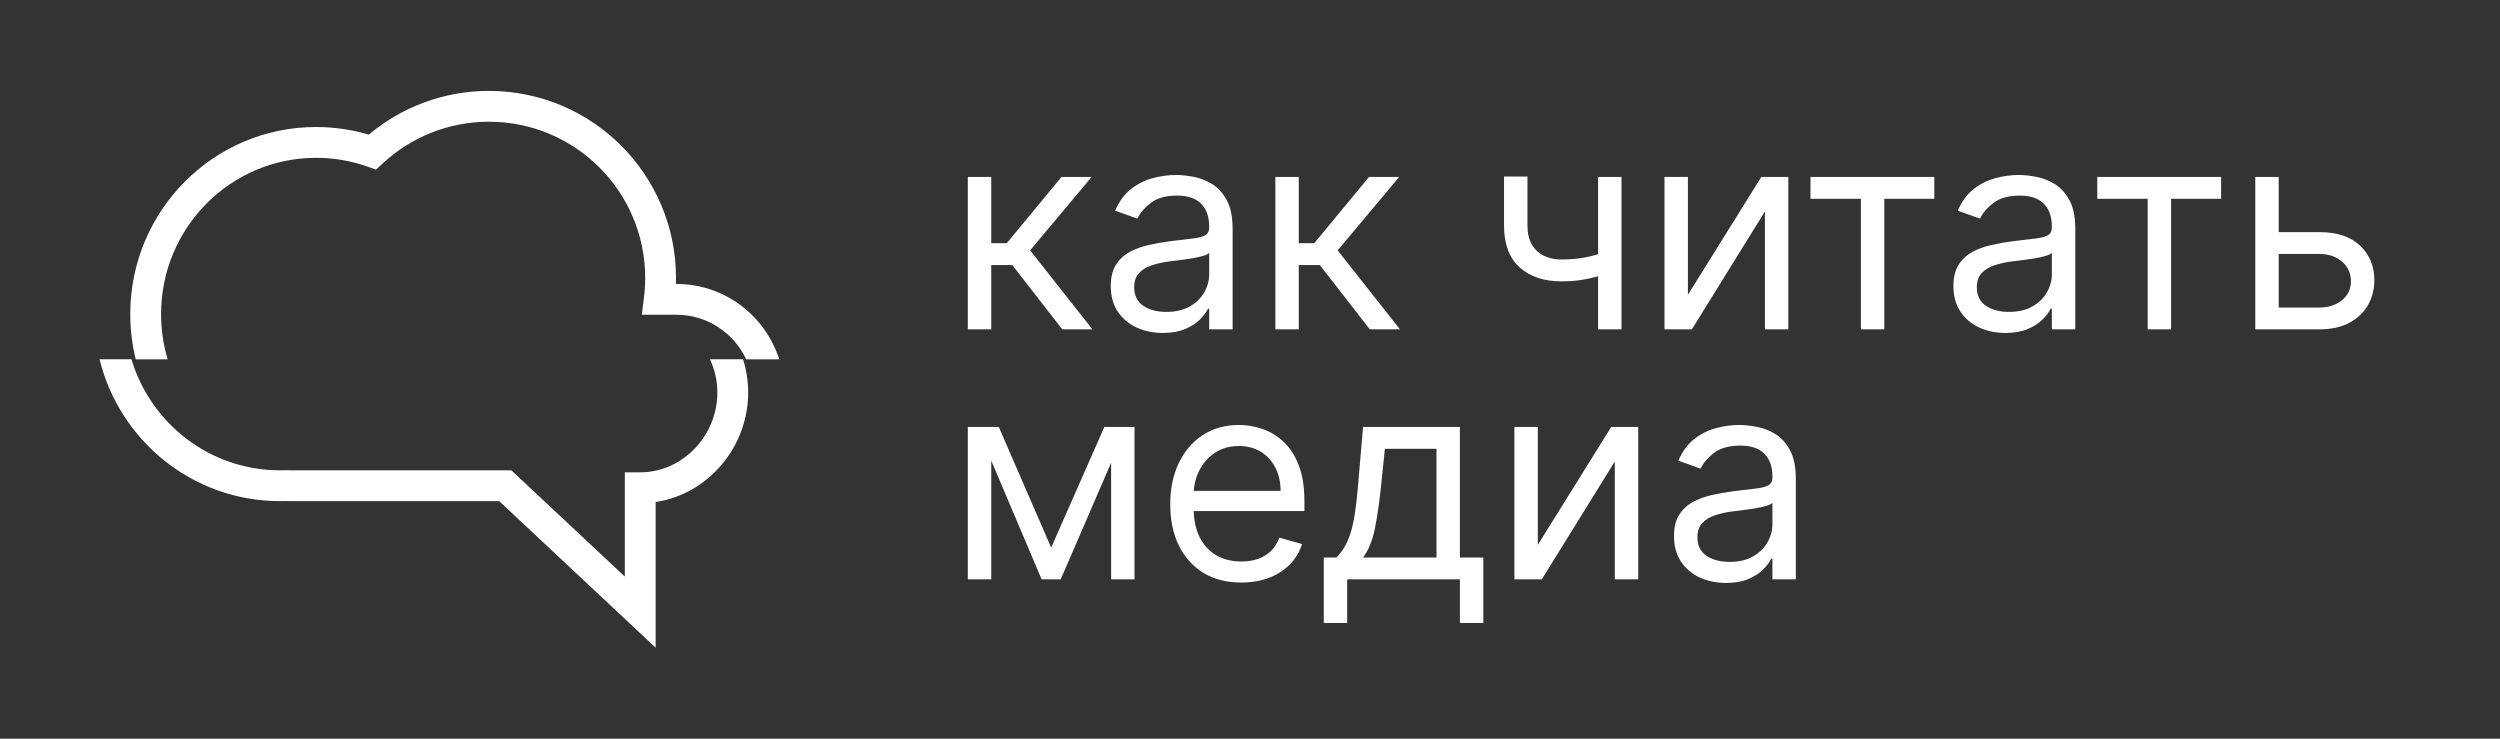 <svg width="220" height="65" viewBox="0 0 220 65" fill="none" xmlns="http://www.w3.org/2000/svg">
<rect x="0" y="0" width="220" height="65" fill="#333333" stroke="none"/>
<path d="M68.571 31.619C67.344 27.776 63.764 24.987 59.526 24.987H59.48C59.486 24.812 59.488 24.636 59.488 24.459C59.488 15.369 52.119 8 43.029 8C39.003 8 35.312 9.447 32.452 11.848C30.981 11.411 29.425 11.177 27.817 11.177C18.776 11.177 11.463 18.556 11.463 27.638C11.463 29.01 11.63 30.344 11.945 31.619H14.755C14.378 30.359 14.175 29.023 14.175 27.638C14.175 20.035 20.292 13.889 27.817 13.889C29.396 13.889 30.911 14.159 32.319 14.655L33.09 14.927L33.69 14.371C36.143 12.099 39.423 10.712 43.029 10.712C50.621 10.712 56.776 16.867 56.776 24.459C56.776 25.041 56.74 25.614 56.67 26.176L56.481 27.699H59.526C62.232 27.699 64.575 29.299 65.664 31.619H68.571Z" fill="white"/>
<path d="M11.568 31.613C13.261 37.273 18.475 41.387 24.631 41.387C24.782 41.387 24.932 41.385 25.081 41.38L25.133 41.378L25.185 41.381C25.285 41.385 25.387 41.387 25.488 41.387H45L54.985 50.741V41.565H56.341C60.042 41.565 63.127 38.37 63.127 34.544C63.127 33.494 62.893 32.501 62.475 31.613H65.384C65.679 32.537 65.839 33.522 65.839 34.544C65.839 39.318 62.334 43.487 57.697 44.177V56.998L43.928 44.099H25.488C25.364 44.099 25.241 44.097 25.118 44.092C24.956 44.097 24.794 44.099 24.631 44.099C16.954 44.099 10.524 38.779 8.758 31.613H11.568Z" fill="white"/>
<path d="M85.168 28.984V15.571H87.229V21.404H88.591L93.412 15.571H96.066L90.652 22.033L96.136 28.984H93.481L89.08 23.325H87.229V28.984H85.168ZM102.323 29.298C101.473 29.298 100.701 29.138 100.009 28.818C99.316 28.492 98.766 28.023 98.358 27.412C97.951 26.795 97.747 26.05 97.747 25.177C97.747 24.408 97.898 23.785 98.201 23.308C98.504 22.825 98.908 22.446 99.415 22.173C99.921 21.899 100.48 21.695 101.091 21.562C101.709 21.422 102.329 21.311 102.951 21.23C103.766 21.125 104.427 21.046 104.934 20.994C105.446 20.936 105.818 20.84 106.051 20.706C106.29 20.572 106.409 20.339 106.409 20.007V19.937C106.409 19.076 106.174 18.406 105.702 17.929C105.236 17.452 104.529 17.213 103.58 17.213C102.596 17.213 101.825 17.428 101.266 17.859C100.707 18.29 100.314 18.75 100.087 19.239L98.131 18.54C98.481 17.725 98.946 17.091 99.528 16.637C100.116 16.177 100.757 15.857 101.449 15.676C102.148 15.49 102.835 15.397 103.51 15.397C103.941 15.397 104.436 15.449 104.995 15.554C105.559 15.653 106.104 15.86 106.628 16.174C107.157 16.488 107.597 16.963 107.946 17.597C108.295 18.232 108.47 19.082 108.47 20.147V28.984H106.409V27.168H106.305C106.165 27.459 105.932 27.77 105.606 28.102C105.28 28.434 104.846 28.716 104.305 28.949C103.764 29.182 103.103 29.298 102.323 29.298ZM102.637 27.447C103.452 27.447 104.139 27.287 104.698 26.967C105.263 26.647 105.687 26.233 105.973 25.727C106.264 25.22 106.409 24.688 106.409 24.129V22.243C106.322 22.347 106.13 22.444 105.833 22.531C105.542 22.612 105.204 22.685 104.82 22.749C104.442 22.807 104.072 22.86 103.711 22.906C103.356 22.947 103.068 22.982 102.847 23.011C102.311 23.081 101.81 23.195 101.345 23.352C100.885 23.503 100.512 23.733 100.227 24.041C99.948 24.344 99.808 24.758 99.808 25.282C99.808 25.997 100.073 26.539 100.602 26.906C101.138 27.267 101.816 27.447 102.637 27.447ZM112.232 28.984V15.571H114.292V21.404H115.655L120.475 15.571H123.129L117.715 22.033L123.199 28.984H120.545L116.144 23.325H114.292V28.984H112.232ZM142.694 15.571V28.984H140.633V15.571H142.694ZM141.89 21.963V23.884C141.425 24.059 140.962 24.213 140.502 24.347C140.042 24.475 139.559 24.577 139.052 24.653C138.546 24.723 137.99 24.758 137.384 24.758C135.865 24.758 134.646 24.347 133.726 23.526C132.812 22.706 132.355 21.474 132.355 19.833V15.536H134.416V19.833C134.416 20.52 134.547 21.084 134.809 21.527C135.07 21.969 135.426 22.298 135.874 22.513C136.322 22.729 136.826 22.836 137.384 22.836C138.258 22.836 139.047 22.758 139.751 22.601C140.461 22.438 141.174 22.225 141.89 21.963ZM148.535 25.945L154.997 15.571H157.372V28.984H155.312V18.61L148.885 28.984H146.475V15.571H148.535V25.945ZM159.322 17.492V15.571H170.22V17.492H165.819V28.984H163.758V17.492H159.322ZM176.476 29.298C175.626 29.298 174.855 29.138 174.162 28.818C173.469 28.492 172.919 28.023 172.512 27.412C172.104 26.795 171.901 26.05 171.901 25.177C171.901 24.408 172.052 23.785 172.355 23.308C172.657 22.825 173.062 22.446 173.568 22.173C174.075 21.899 174.634 21.695 175.245 21.562C175.862 21.422 176.482 21.311 177.105 21.23C177.92 21.125 178.581 21.046 179.087 20.994C179.599 20.936 179.972 20.84 180.205 20.706C180.443 20.572 180.563 20.339 180.563 20.007V19.937C180.563 19.076 180.327 18.406 179.856 17.929C179.39 17.452 178.682 17.213 177.734 17.213C176.75 17.213 175.978 17.428 175.42 17.859C174.861 18.29 174.468 18.75 174.241 19.239L172.285 18.54C172.634 17.725 173.1 17.091 173.682 16.637C174.27 16.177 174.91 15.857 175.603 15.676C176.302 15.49 176.988 15.397 177.664 15.397C178.095 15.397 178.589 15.449 179.148 15.554C179.713 15.653 180.257 15.86 180.781 16.174C181.311 16.488 181.75 16.963 182.1 17.597C182.449 18.232 182.624 19.082 182.624 20.147V28.984H180.563V27.168H180.458C180.318 27.459 180.085 27.77 179.759 28.102C179.433 28.434 179 28.716 178.458 28.949C177.917 29.182 177.256 29.298 176.476 29.298ZM176.791 27.447C177.606 27.447 178.292 27.287 178.851 26.967C179.416 26.647 179.841 26.233 180.126 25.727C180.417 25.22 180.563 24.688 180.563 24.129V22.243C180.475 22.347 180.283 22.444 179.986 22.531C179.695 22.612 179.358 22.685 178.974 22.749C178.595 22.807 178.226 22.86 177.865 22.906C177.509 22.947 177.221 22.982 177 23.011C176.465 23.081 175.964 23.195 175.498 23.352C175.038 23.503 174.666 23.733 174.38 24.041C174.101 24.344 173.961 24.758 173.961 25.282C173.961 25.997 174.226 26.539 174.756 26.906C175.292 27.267 175.97 27.447 176.791 27.447ZM184.56 17.492V15.571H195.458V17.492H191.057V28.984H188.996V17.492H184.56ZM200.245 20.426H204.087C205.659 20.426 206.861 20.825 207.694 21.623C208.526 22.42 208.942 23.43 208.942 24.653C208.942 25.456 208.756 26.187 208.383 26.845C208.011 27.497 207.464 28.017 206.742 28.408C206.02 28.792 205.135 28.984 204.087 28.984H198.464V15.571H200.525V27.063H204.087C204.902 27.063 205.572 26.847 206.096 26.417C206.62 25.986 206.882 25.433 206.882 24.758C206.882 24.047 206.62 23.468 206.096 23.02C205.572 22.572 204.902 22.347 204.087 22.347H200.245V20.426ZM92.503 48.19L97.184 37.571H99.14L93.342 50.984H91.665L85.972 37.571H87.893L92.503 48.19ZM87.229 37.571V50.984H85.168V37.571H87.229ZM97.778 50.984V37.571H99.838V50.984H97.778ZM109.234 51.263C107.942 51.263 106.827 50.978 105.89 50.408C104.958 49.831 104.239 49.028 103.733 47.998C103.232 46.961 102.982 45.756 102.982 44.382C102.982 43.008 103.232 41.798 103.733 40.75C104.239 39.696 104.944 38.875 105.846 38.287C106.754 37.694 107.814 37.397 109.025 37.397C109.723 37.397 110.413 37.513 111.094 37.746C111.775 37.979 112.395 38.357 112.954 38.881C113.513 39.399 113.958 40.086 114.29 40.942C114.622 41.798 114.788 42.851 114.788 44.103V44.976H104.449V43.195H112.692C112.692 42.438 112.541 41.763 112.238 41.169C111.941 40.575 111.516 40.106 110.963 39.763C110.416 39.42 109.77 39.248 109.025 39.248C108.204 39.248 107.494 39.452 106.894 39.859C106.3 40.261 105.843 40.785 105.523 41.431C105.203 42.077 105.043 42.77 105.043 43.509V44.697C105.043 45.71 105.217 46.568 105.567 47.273C105.922 47.971 106.414 48.504 107.042 48.871C107.671 49.232 108.402 49.412 109.234 49.412C109.776 49.412 110.265 49.336 110.701 49.185C111.144 49.028 111.525 48.795 111.845 48.486C112.165 48.172 112.413 47.782 112.587 47.316L114.578 47.875C114.369 48.55 114.017 49.144 113.522 49.657C113.027 50.163 112.416 50.559 111.688 50.844C110.96 51.124 110.142 51.263 109.234 51.263ZM116.491 54.826V49.063H117.608C117.882 48.778 118.118 48.469 118.316 48.137C118.514 47.805 118.685 47.412 118.831 46.958C118.982 46.498 119.11 45.94 119.215 45.282C119.32 44.618 119.413 43.818 119.494 42.88L119.949 37.571H128.471V49.063H130.532V54.826H128.471V50.984H118.551V54.826H116.491ZM119.949 49.063H126.41V39.492H121.87L121.52 42.88C121.375 44.283 121.194 45.509 120.979 46.557C120.764 47.605 120.42 48.44 119.949 49.063ZM135.328 47.945L141.79 37.571H144.165V50.984H142.104V40.61L135.677 50.984H133.267V37.571H135.328V47.945ZM151.886 51.298C151.036 51.298 150.265 51.138 149.572 50.818C148.88 50.492 148.33 50.023 147.922 49.412C147.515 48.795 147.311 48.05 147.311 47.177C147.311 46.408 147.462 45.785 147.765 45.308C148.068 44.825 148.472 44.446 148.979 44.173C149.485 43.899 150.044 43.695 150.655 43.562C151.272 43.422 151.892 43.311 152.515 43.23C153.33 43.125 153.991 43.046 154.497 42.994C155.01 42.936 155.382 42.84 155.615 42.706C155.854 42.572 155.973 42.339 155.973 42.007V41.937C155.973 41.076 155.737 40.406 155.266 39.929C154.8 39.452 154.093 39.213 153.144 39.213C152.16 39.213 151.389 39.428 150.83 39.859C150.271 40.29 149.878 40.75 149.651 41.239L147.695 40.54C148.044 39.725 148.51 39.091 149.092 38.637C149.68 38.177 150.32 37.856 151.013 37.676C151.712 37.49 152.399 37.397 153.074 37.397C153.505 37.397 154 37.449 154.558 37.554C155.123 37.653 155.667 37.859 156.191 38.174C156.721 38.488 157.161 38.963 157.51 39.597C157.859 40.232 158.034 41.082 158.034 42.147V50.984H155.973V49.168H155.868C155.729 49.459 155.496 49.77 155.17 50.102C154.844 50.434 154.41 50.716 153.869 50.949C153.327 51.182 152.666 51.298 151.886 51.298ZM152.201 49.447C153.016 49.447 153.703 49.287 154.262 48.967C154.826 48.647 155.251 48.233 155.536 47.727C155.828 47.22 155.973 46.688 155.973 46.129V44.243C155.886 44.347 155.694 44.444 155.397 44.531C155.106 44.612 154.768 44.685 154.384 44.749C154.005 44.807 153.636 44.86 153.275 44.906C152.92 44.947 152.632 44.982 152.41 45.011C151.875 45.081 151.374 45.194 150.908 45.352C150.449 45.503 150.076 45.733 149.791 46.041C149.511 46.344 149.372 46.758 149.372 47.282C149.372 47.998 149.636 48.539 150.166 48.906C150.702 49.267 151.38 49.447 152.201 49.447Z" fill="white"/>
</svg>
